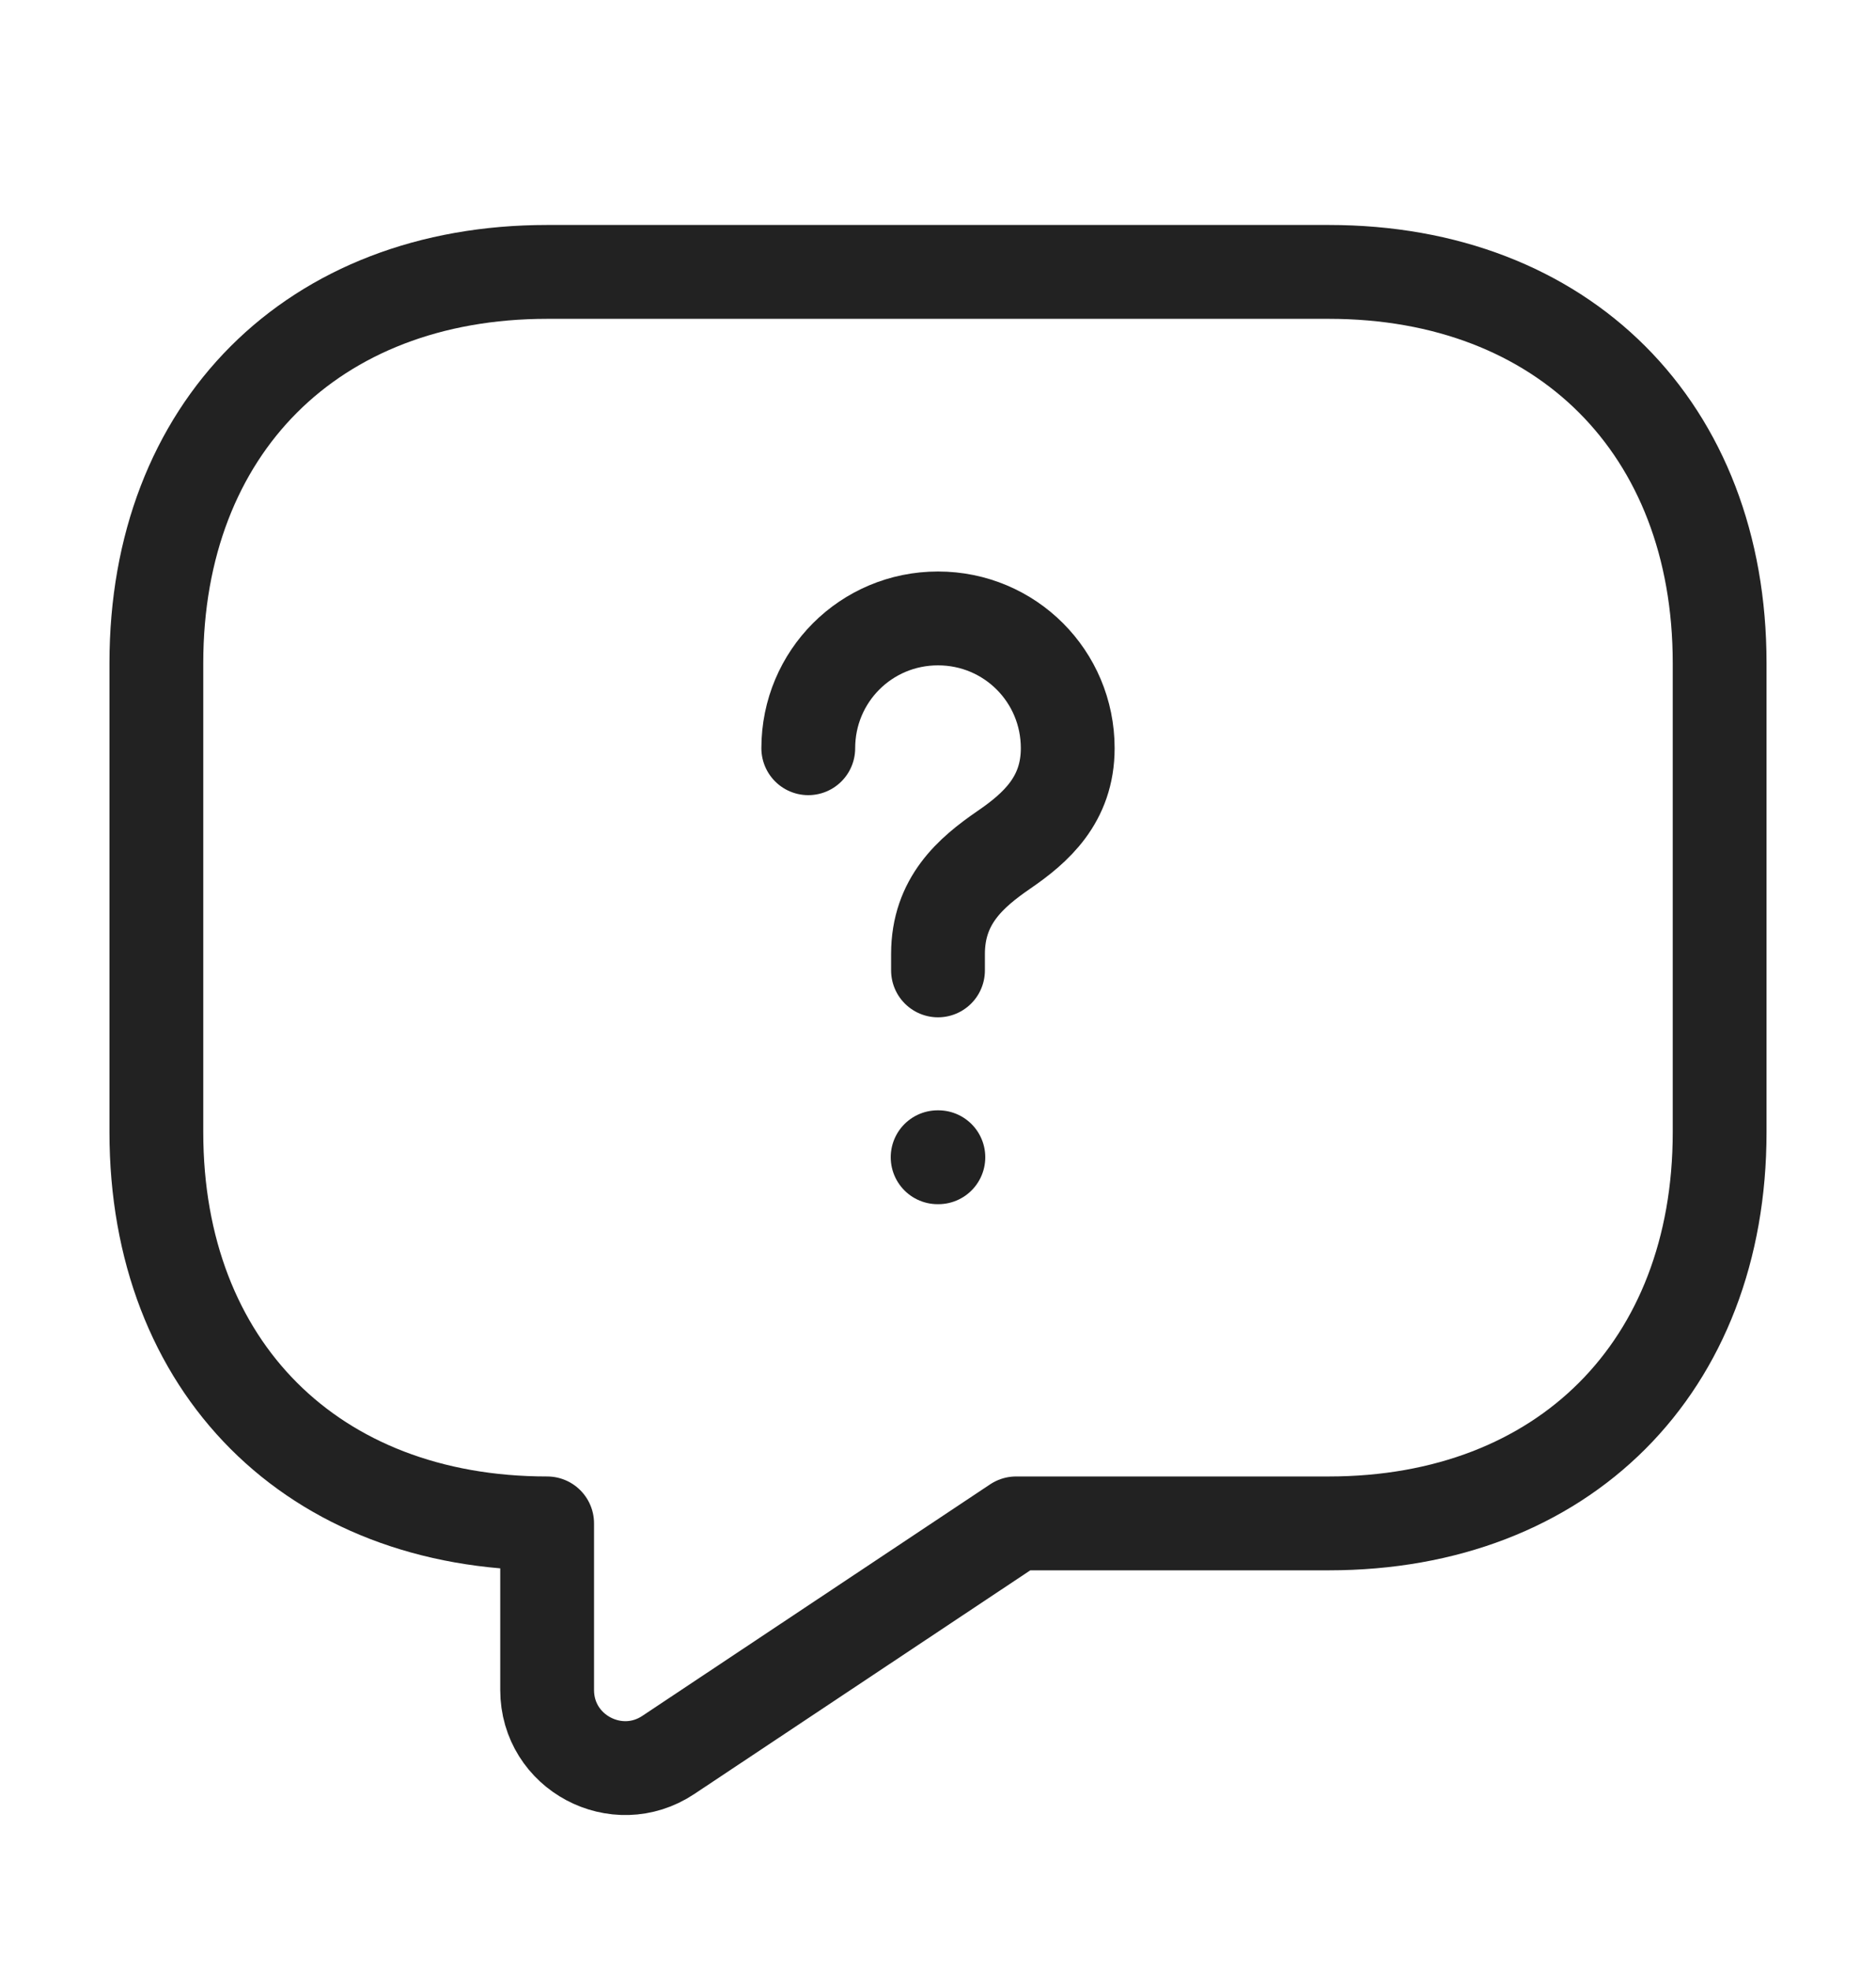 <svg width="20" height="21" viewBox="0 0 20 21" fill="none" xmlns="http://www.w3.org/2000/svg">
<g id="vuesax/linear/message-question">
<g id="message-question">
<path id="Vector" d="M14.167 16.231H10.833L7.125 18.698C6.575 19.064 5.833 18.672 5.833 18.006V16.231C3.333 16.231 1.667 14.564 1.667 12.064V7.064C1.667 4.564 3.333 2.897 5.833 2.897H14.167C16.667 2.897 18.333 4.564 18.333 7.064V12.064C18.333 14.564 16.667 16.231 14.167 16.231Z" stroke="#222222" stroke-linecap="round" stroke-linejoin="round"/>
<path id="Vector_2" d="M10 10.339V10.164C10 9.597 10.35 9.297 10.7 9.056C11.042 8.822 11.383 8.522 11.383 7.972C11.383 7.206 10.767 6.589 10 6.589C9.233 6.589 8.617 7.206 8.617 7.972" stroke="#222222" stroke-linecap="round" stroke-linejoin="round"/>
<path id="Vector_3" d="M9.996 12.33H10.004" stroke="#222222" stroke-linecap="round" stroke-linejoin="round"/>
</g>
</g>
</svg>
